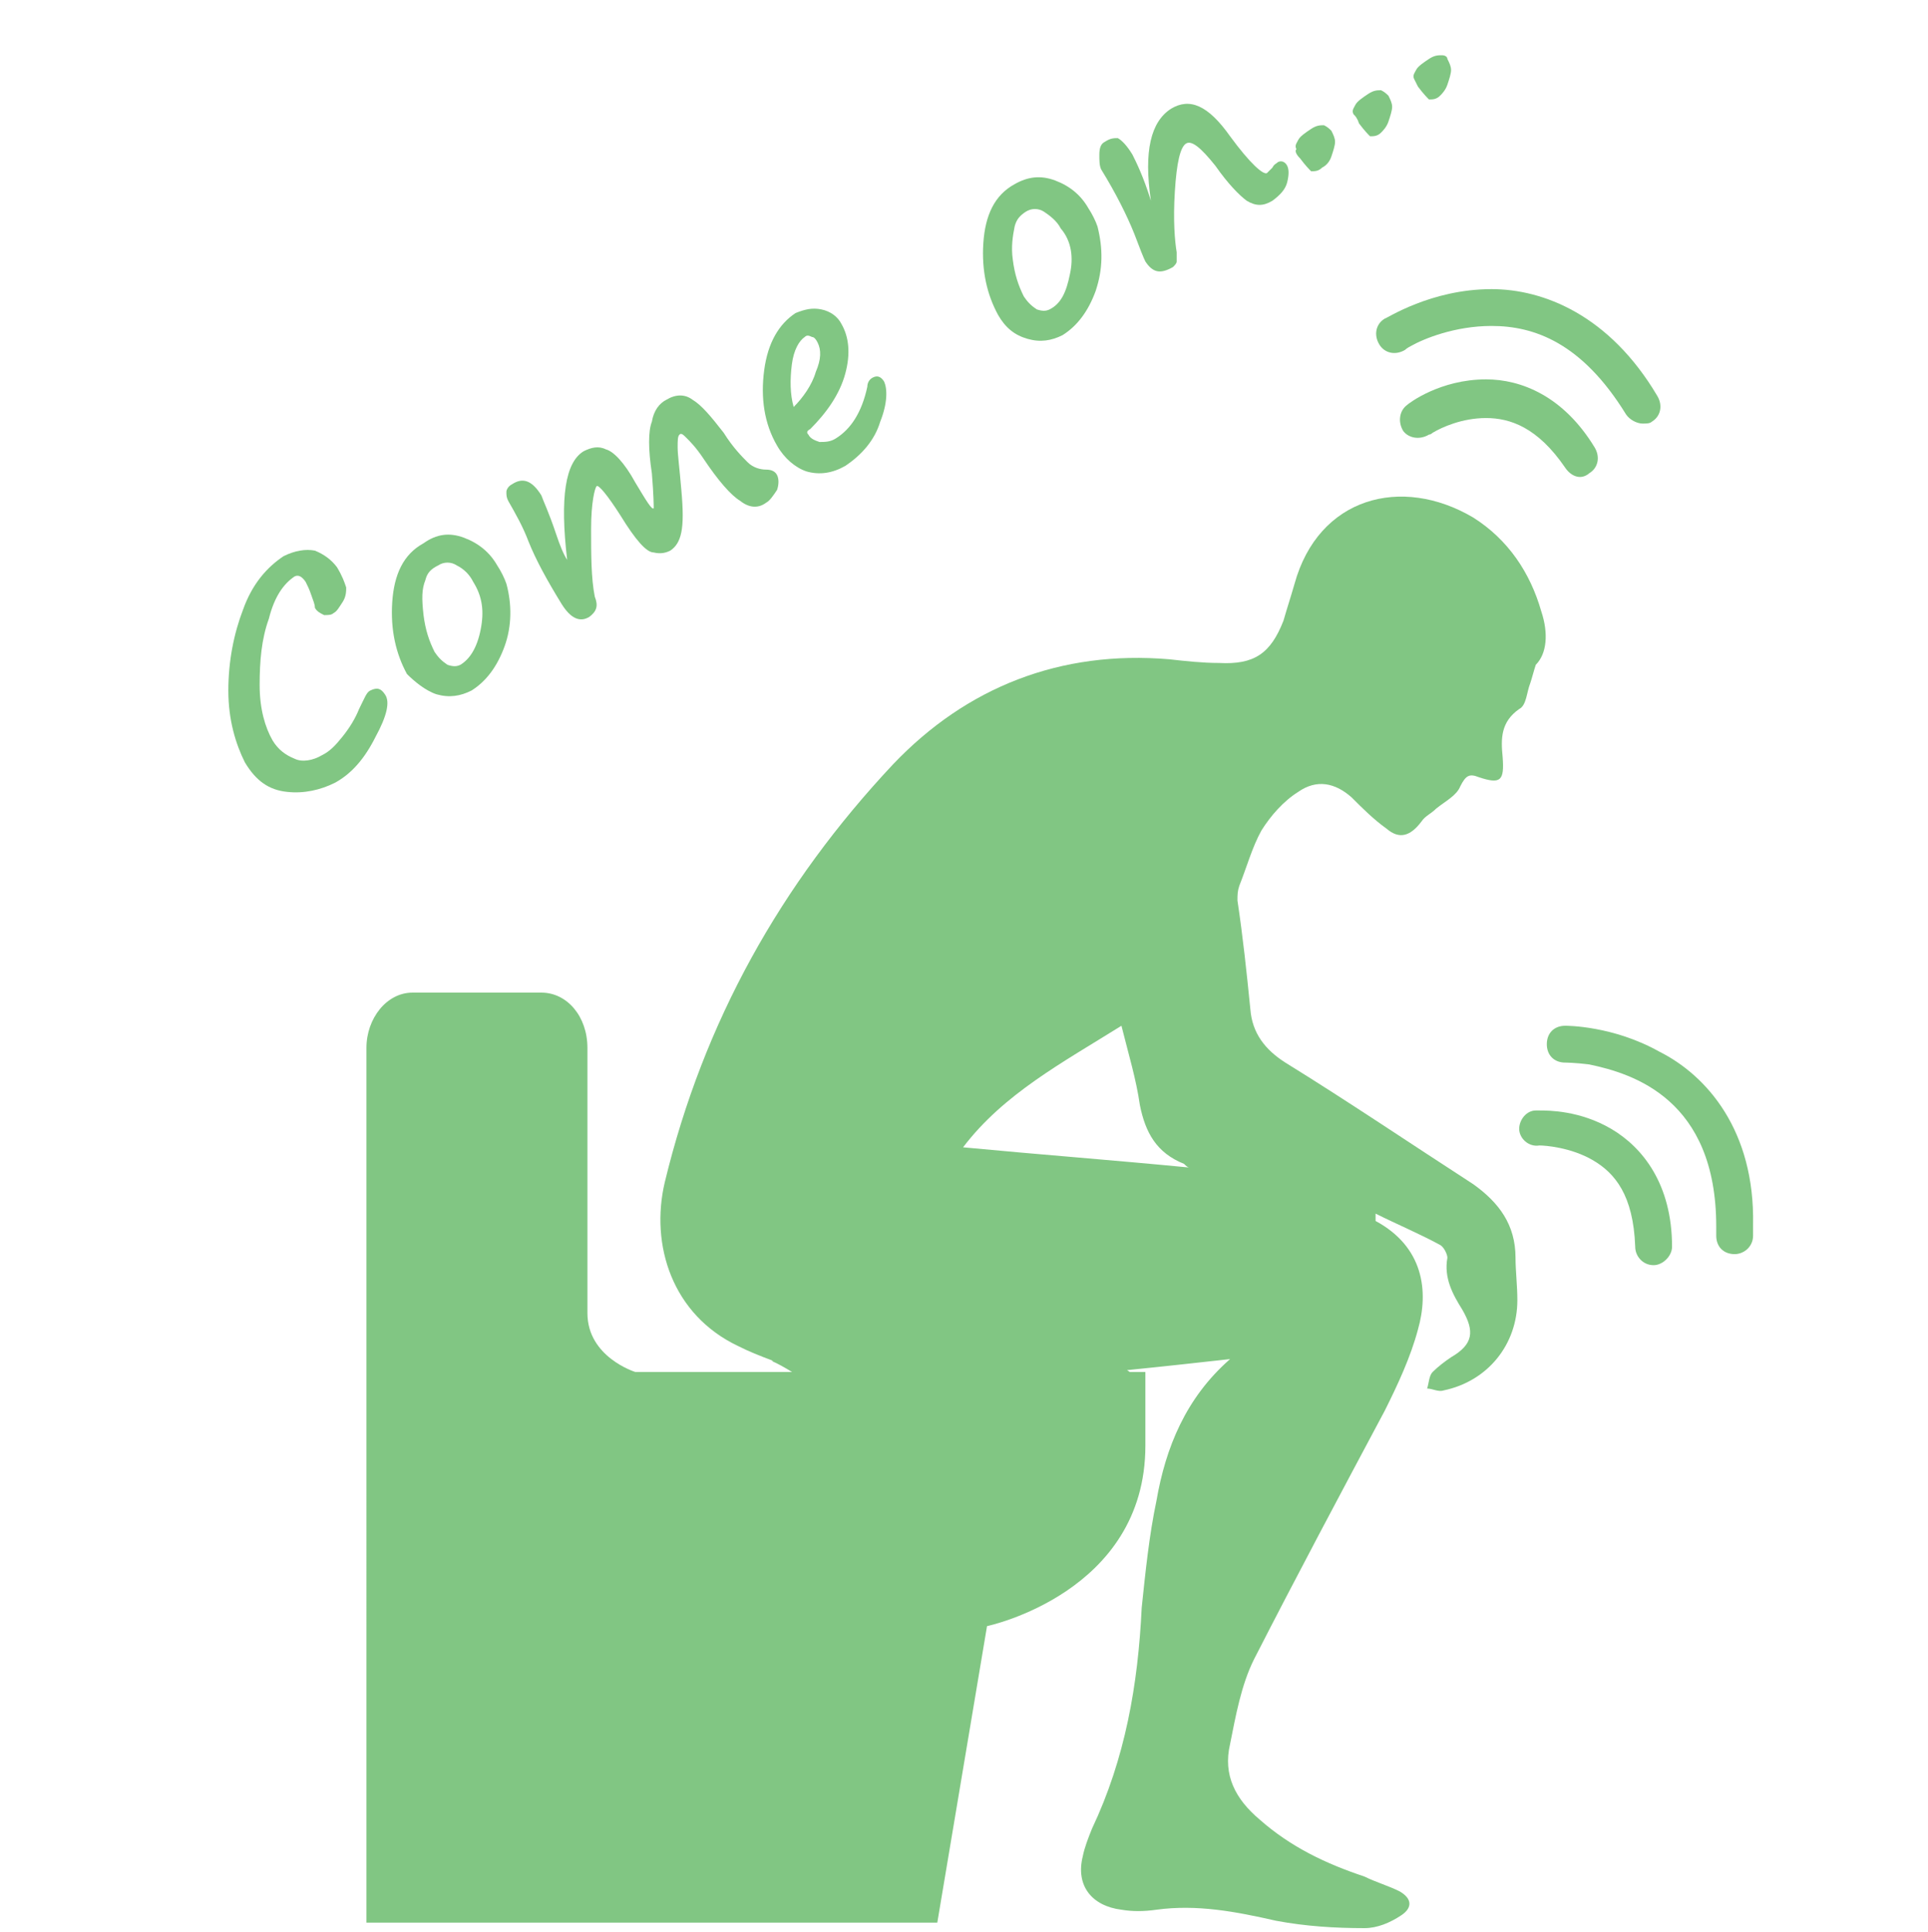 <?xml version="1.0" encoding="utf-8"?>
<!-- Generator: Adobe Illustrator 18.0.0, SVG Export Plug-In . SVG Version: 6.00 Build 0)  -->
<!DOCTYPE svg PUBLIC "-//W3C//DTD SVG 1.1//EN" "http://www.w3.org/Graphics/SVG/1.1/DTD/svg11.dtd">
<svg version="1.1" id="Layer_1" xmlns="http://www.w3.org/2000/svg" xmlns:xlink="http://www.w3.org/1999/xlink" x="0px" y="0px"
	 viewBox="0 0 104.7 104.9" enable-background="new 0 0 104.7 104.9" xml:space="preserve">
<g>
	<defs>
		<rect id="SVGID_1_" x="0" y="0" width="104.7" height="104.9"/>
	</defs>
	<clipPath id="SVGID_2_">
		<use xlink:href="#SVGID_1_"  overflow="visible"/>
	</clipPath>
	<g clip-path="url(#SVGID_2_)">
		<g>
			<path fill="#81C683" d="M83.7,33.2c-0.6-2.1-1.8-3.9-3.7-5.1c-3.9-2.3-8.4-1.1-9.7,3.6c-0.2,0.7-0.4,1.3-0.6,2
				c-0.7,1.8-1.6,2.4-3.5,2.3c-0.9,0-1.8-0.1-2.7-0.2c-5.9-0.5-11,1.5-15,5.7c-6.1,6.5-10.3,14-12.4,22.7c-0.8,3.4,0.4,7.2,4,8.9
				c0.6,0.3,1.1,0.5,1.9,0.8h-0.1c0.7,0.3,1.4,0.8,2.1,1.2c1.5,0.4,3.1,0.7,4.8,0.7c4.2,0,8.6-1.4,12.8-1c-0.1-0.1-0.2-0.3-0.4-0.4
				c2-0.2,3.8-0.4,5.6-0.6c-2.4,2.1-3.5,4.8-4,7.7c-0.4,1.9-0.6,3.9-0.8,5.8c-0.2,4.2-0.9,8.2-2.7,12c-0.2,0.5-0.4,1-0.5,1.5
				c-0.4,1.6,0.5,2.7,2.1,2.9c0.6,0.1,1.2,0.1,1.9,0c2.2-0.3,4.3,0.1,6.5,0.6c1.6,0.3,3.2,0.4,4.8,0.4c0.7,0,1.4-0.3,2-0.7
				c0.6-0.4,0.6-0.9-0.1-1.3c-0.6-0.3-1.3-0.5-1.9-0.8c-2.1-0.7-4-1.6-5.7-3.1c-1.3-1.1-2-2.4-1.6-4.1c0.3-1.5,0.6-3.2,1.3-4.6
				c2.3-4.5,4.7-9,7.1-13.5c0.7-1.4,1.4-2.9,1.8-4.4c0.6-2.1,0.3-4.5-2.3-5.9c0,0,0-0.1,0-0.4c1.2,0.6,2.4,1.1,3.5,1.7
				c0.2,0.1,0.4,0.5,0.4,0.7c-0.2,1.1,0.3,2,0.8,2.8c0.7,1.2,0.6,1.9-0.6,2.6c-0.3,0.2-0.7,0.5-1,0.8c-0.2,0.2-0.2,0.6-0.3,0.9
				c0.3,0,0.6,0.2,0.9,0.1c2.4-0.5,4-2.5,4-4.9c0-0.8-0.1-1.6-0.1-2.3c0-1.8-0.9-3-2.3-4c-3.4-2.2-6.8-4.5-10.2-6.6
				c-1.1-0.7-1.8-1.6-1.9-2.9c-0.2-2-0.4-3.9-0.7-5.9c0-0.3,0-0.5,0.1-0.8c0.4-1,0.7-2.1,1.2-3c0.5-0.8,1.2-1.6,2-2.1
				c1-0.7,2-0.5,2.9,0.3c0.6,0.6,1.2,1.2,1.9,1.7c0.7,0.6,1.3,0.4,1.9-0.4c0.2-0.3,0.5-0.4,0.8-0.7c0.5-0.4,1.1-0.7,1.3-1.2
				c0.3-0.6,0.5-0.7,1-0.5c1.2,0.4,1.4,0.2,1.3-1.1c-0.1-1-0.1-1.9,0.9-2.6c0.4-0.2,0.4-0.9,0.6-1.4c0.1-0.3,0.2-0.7,0.3-1
				C84,35.5,84.1,34.4,83.7,33.2z M52.3,62.3c2.2-2.9,5.4-4.6,8.6-6.6c0.4,1.6,0.8,2.9,1,4.3c0.3,1.5,0.9,2.6,2.4,3.2
				c0.1,0.1,0.2,0.2,0.3,0.2C60.5,63,56.5,62.7,52.3,62.3z"/>
		</g>
		<path fill="#81C683" d="M20,104.4h30.9l2.7-16.1c0,0,8.6-1.8,8.6-9.8c0-1.9,0-4,0-4H34.5c0,0-2.6-0.8-2.6-3.2c0-1.9,0-14.4,0-14.4
			c0-1.7-1.1-3-2.5-3h-7c-1.4,0-2.5,1.4-2.5,3V104.4z"/>
		<g>
			<path fill="#81C683" d="M82.5,61.3c0,0.5,0.5,1,1.1,0.9v0c0,0,0,0,0,0c0.3,0,1.7,0.1,2.9,0.8c1.2,0.7,2.2,1.9,2.3,4.7
				c0,0.5,0.4,1,1,1c0,0,0,0,0,0c0.5,0,1-0.5,1-1c0-3.4-1.6-5.4-3.3-6.4c-1.7-1-3.4-1-3.9-1c-0.1,0-0.2,0-0.2,0
				C82.9,60.3,82.5,60.8,82.5,61.3z"/>
			<path fill="#81C683" d="M90.1,57.1c-2.5-1.4-5-1.4-5.1-1.4c-0.6,0-1,0.4-1,1c0,0.6,0.4,1,1,1h0c0,0,0.5,0,1.3,0.1
				c2.4,0.5,6.9,1.9,6.9,8.8c0,0.2,0,0.3,0,0.5c0,0.6,0.4,1,1,1c0,0,0,0,0,0c0.5,0,1-0.4,1-1c0-0.2,0-0.4,0-0.6
				C95.3,61.4,92.7,58.4,90.1,57.1z"/>
		</g>
		<g>
			<path fill="#81C683" d="M80.7,20.6c-2.5,0-4.2,1.3-4.3,1.4c-0.4,0.3-0.5,0.9-0.2,1.4c0.3,0.4,0.9,0.5,1.4,0.2c0,0,0.1,0,0.2-0.1
				c0.5-0.3,1.6-0.8,2.9-0.8c1.3,0,2.8,0.5,4.3,2.7c0.2,0.3,0.5,0.5,0.8,0.5c0.2,0,0.4-0.1,0.5-0.2c0.5-0.3,0.6-0.9,0.3-1.4
				C84.9,21.5,82.6,20.6,80.7,20.6z"/>
			<path fill="#81C683" d="M89.2,23c0.2,0,0.4,0,0.5-0.1c0.5-0.3,0.6-0.9,0.3-1.4c-2.6-4.4-6.2-5.8-9-5.8c-3.3,0-5.7,1.6-5.8,1.6
				c-0.5,0.3-0.6,0.9-0.3,1.4c0.3,0.5,0.9,0.6,1.4,0.3v0c0,0,0.1-0.1,0.3-0.2c0.7-0.4,2.4-1.1,4.4-1.1c2.3,0,4.9,0.9,7.3,4.8
				C88.5,22.8,88.9,23,89.2,23z"/>
		</g>
		<g>
			<path fill="#81C683" d="M16,31.3c0.2-0.1,0.4,0,0.6,0.3c0.1,0.2,0.2,0.4,0.3,0.7c0.1,0.3,0.2,0.5,0.2,0.7
				c0.1,0.2,0.3,0.3,0.5,0.4c0.2,0,0.4,0,0.5-0.1c0.2-0.1,0.3-0.3,0.5-0.6c0.2-0.3,0.2-0.6,0.2-0.8c-0.1-0.3-0.2-0.6-0.5-1.1
				c-0.3-0.4-0.7-0.7-1.2-0.9c-0.5-0.1-1.1,0-1.7,0.3c-0.9,0.6-1.7,1.5-2.2,2.9c-0.5,1.3-0.8,2.8-0.8,4.4c0,1.6,0.4,2.9,0.9,3.9
				c0.6,1,1.3,1.5,2.3,1.6c0.9,0.1,1.8-0.1,2.6-0.5c0.9-0.5,1.6-1.3,2.2-2.5c0.6-1.1,0.8-1.9,0.5-2.3c-0.2-0.3-0.4-0.4-0.8-0.2
				c-0.2,0.1-0.3,0.4-0.6,1c-0.2,0.5-0.5,1-0.9,1.5c-0.4,0.5-0.7,0.8-1.1,1c-0.5,0.3-1.1,0.4-1.5,0.2c-0.5-0.2-0.9-0.5-1.2-1
				c-0.4-0.7-0.7-1.7-0.7-3c0-1.3,0.1-2.5,0.5-3.6C14.9,32.4,15.4,31.7,16,31.3z"/>
			<path fill="#81C683" d="M23.7,37.7c0.7,0.2,1.3,0.1,1.9-0.2c0.8-0.5,1.4-1.3,1.8-2.4c0.4-1.1,0.4-2.3,0.1-3.4l0,0
				c-0.1-0.3-0.3-0.7-0.5-1c-0.4-0.7-1-1.2-1.8-1.5c-0.8-0.3-1.5-0.2-2.2,0.3c-1.1,0.6-1.6,1.7-1.7,3.2c-0.1,1.5,0.2,2.8,0.8,3.9
				C22.5,37,23.1,37.5,23.7,37.7z M23.1,31.5L23.1,31.5c0.1-0.4,0.3-0.6,0.7-0.8c0.3-0.2,0.7-0.2,1,0c0.4,0.2,0.7,0.5,0.9,0.9
				c0.5,0.8,0.6,1.6,0.4,2.6c-0.2,1-0.6,1.6-1.1,1.9c-0.2,0.1-0.4,0.1-0.7,0c-0.3-0.2-0.5-0.4-0.7-0.7c-0.3-0.6-0.5-1.2-0.6-2
				C22.9,32.5,22.9,32,23.1,31.5z"/>
			<path fill="#81C683" d="M41.6,27.3c0.2-0.1,0.4-0.4,0.6-0.7c0.1-0.3,0.1-0.6,0-0.8c-0.1-0.2-0.3-0.3-0.6-0.3
				c-0.3,0-0.7-0.1-1-0.4c-0.3-0.3-0.8-0.8-1.3-1.6c-0.7-0.9-1.2-1.5-1.7-1.8c-0.4-0.3-0.9-0.3-1.4,0c-0.4,0.2-0.7,0.6-0.8,1.2
				c-0.2,0.5-0.2,1.5,0,2.8c0.1,1.2,0.1,1.8,0.1,1.9c-0.1,0.1-0.4-0.4-1-1.4c-0.6-1.1-1.2-1.7-1.6-1.8c-0.4-0.2-0.8-0.1-1.2,0.1
				c-1,0.6-1.3,2.5-0.9,5.9c-0.2-0.3-0.4-0.8-0.6-1.4c-0.4-1.2-0.7-1.8-0.8-2.1c-0.5-0.8-1-1-1.6-0.6c-0.2,0.1-0.3,0.3-0.3,0.4
				c0,0.2,0,0.3,0.1,0.5c0.4,0.7,0.8,1.4,1.1,2.2c0.4,1,1,2.1,1.8,3.4c0.5,0.8,1,1,1.5,0.7c0.4-0.3,0.5-0.6,0.3-1.1
				c-0.2-1-0.2-2.3-0.2-3.7c0-1.4,0.2-2.2,0.3-2.3c0.1-0.1,0.6,0.5,1.3,1.6c0.8,1.3,1.4,2,1.8,2c0.4,0.1,0.7,0,0.9-0.1
				c0.3-0.2,0.5-0.5,0.6-1c0.1-0.5,0.1-1.2,0-2.3c-0.1-1.2-0.2-1.9-0.2-2.3c0-0.4,0-0.6,0.1-0.7c0.1-0.1,0.2,0,0.4,0.2
				c0.2,0.2,0.5,0.5,0.9,1.1c0.8,1.2,1.5,2,2,2.3C40.7,27.6,41.2,27.6,41.6,27.3z"/>
			<path fill="#81C683" d="M43.8,25.6c0.7,0.2,1.4,0.1,2.1-0.3c0.9-0.6,1.6-1.4,1.9-2.4c0.4-1,0.4-1.8,0.2-2.2
				c-0.2-0.3-0.4-0.3-0.6-0.2c-0.2,0.1-0.3,0.3-0.3,0.5c-0.3,1.4-0.9,2.3-1.7,2.8C45.1,24,44.8,24,44.5,24c-0.3-0.1-0.5-0.2-0.6-0.4
				c-0.1-0.1-0.1-0.2,0.1-0.3c0.9-0.9,1.6-1.9,1.9-3c0.3-1.1,0.2-2-0.2-2.7c-0.2-0.4-0.6-0.7-1.1-0.8c-0.5-0.1-0.9,0-1.4,0.2
				c-0.9,0.6-1.5,1.6-1.7,3.1c-0.2,1.5,0,2.9,0.7,4.1C42.6,24.9,43.2,25.4,43.8,25.6z M43,19.8c0.1-0.8,0.4-1.3,0.7-1.5
				c0.1-0.1,0.2-0.1,0.4,0c0.1,0,0.2,0.1,0.3,0.3c0.2,0.4,0.2,0.9-0.1,1.6c-0.2,0.7-0.7,1.4-1.2,1.9C42.9,21.4,42.9,20.6,43,19.8z"
				/>
			<path fill="#81C683" d="M59.6,12.3c-0.1-0.3-0.3-0.7-0.5-1c-0.4-0.7-1-1.2-1.8-1.5c-0.8-0.3-1.5-0.2-2.2,0.2
				c-1.1,0.6-1.6,1.7-1.7,3.2c-0.1,1.5,0.2,2.8,0.8,3.9c0.4,0.7,0.9,1.1,1.6,1.3c0.7,0.2,1.3,0.1,1.9-0.2c0.8-0.5,1.4-1.3,1.8-2.4
				C59.9,14.6,59.9,13.5,59.6,12.3L59.6,12.3z M58.1,14.9c-0.2,1-0.5,1.6-1.1,1.9c-0.2,0.1-0.4,0.1-0.7,0c-0.3-0.2-0.5-0.4-0.7-0.7
				c-0.3-0.6-0.5-1.2-0.6-2c-0.1-0.7,0-1.3,0.1-1.8l0,0c0.1-0.4,0.3-0.6,0.6-0.8c0.3-0.2,0.7-0.2,1,0c0.3,0.2,0.7,0.5,0.9,0.9
				C58.2,13.1,58.3,14,58.1,14.9z"/>
			<path fill="#81C683" d="M63.6,5.9c-1.1,0.7-1.5,2.3-1.1,5c-0.4-1.3-0.8-2.1-1-2.5c-0.3-0.5-0.6-0.8-0.8-0.9c-0.2,0-0.4,0-0.7,0.2
				c-0.2,0.1-0.3,0.3-0.3,0.7c0,0.3,0,0.6,0.1,0.8c0.8,1.3,1.4,2.5,1.8,3.5c0.3,0.8,0.5,1.3,0.6,1.5c0.4,0.6,0.8,0.7,1.5,0.3
				c0.1-0.1,0.2-0.2,0.2-0.3c0-0.2,0-0.3,0-0.5c-0.1-0.6-0.2-1.7-0.1-3.3c0.1-1.6,0.3-2.4,0.6-2.6c0.3-0.2,0.8,0.2,1.6,1.2
				c0.7,1,1.3,1.6,1.7,1.9l0,0c0.5,0.3,0.9,0.3,1.4,0c0.4-0.3,0.7-0.6,0.8-1c0.1-0.4,0.1-0.7,0-0.9c-0.1-0.2-0.3-0.3-0.5-0.2
				c-0.1,0.1-0.2,0.1-0.3,0.3c-0.1,0.1-0.2,0.2-0.3,0.3c-0.2,0.1-0.9-0.5-2-2C65.6,5.7,64.6,5.3,63.6,5.9z"/>
			<path fill="#81C683" d="M70.6,8.6c0.3,0.4,0.5,0.6,0.6,0.7c0.2,0,0.4,0,0.6-0.2C72,9,72.2,8.8,72.3,8.5c0.1-0.3,0.2-0.6,0.2-0.8
				c0-0.2-0.1-0.4-0.2-0.6c-0.1-0.1-0.2-0.2-0.4-0.3c-0.2,0-0.4,0-0.7,0.2c-0.3,0.2-0.6,0.4-0.7,0.6c-0.1,0.2-0.2,0.3-0.1,0.5
				C70.3,8.2,70.4,8.4,70.6,8.6z"/>
			<path fill="#81C683" d="M73.8,6.7c0.3,0.4,0.5,0.6,0.6,0.7c0.2,0,0.4,0,0.6-0.2c0.1-0.1,0.3-0.3,0.4-0.6c0.1-0.3,0.2-0.6,0.2-0.8
				c0-0.2-0.1-0.4-0.2-0.6c-0.1-0.1-0.2-0.2-0.4-0.3c-0.2,0-0.4,0-0.7,0.2c-0.3,0.2-0.6,0.4-0.7,0.6c-0.1,0.2-0.2,0.3-0.1,0.5
				C73.6,6.3,73.7,6.4,73.8,6.7z"/>
			<path fill="#81C683" d="M77,4.7c0.3,0.4,0.5,0.6,0.6,0.7c0.2,0,0.4,0,0.6-0.2c0.1-0.1,0.3-0.3,0.4-0.6c0.1-0.3,0.2-0.6,0.2-0.8
				c0-0.2-0.1-0.4-0.2-0.6C78.6,3.1,78.5,3,78.3,3c-0.2,0-0.4,0-0.7,0.2c-0.3,0.2-0.6,0.4-0.7,0.6c-0.1,0.2-0.2,0.3-0.1,0.5
				C76.8,4.3,76.9,4.5,77,4.7z"/>
		</g>
	</g>
</g>
</svg>

